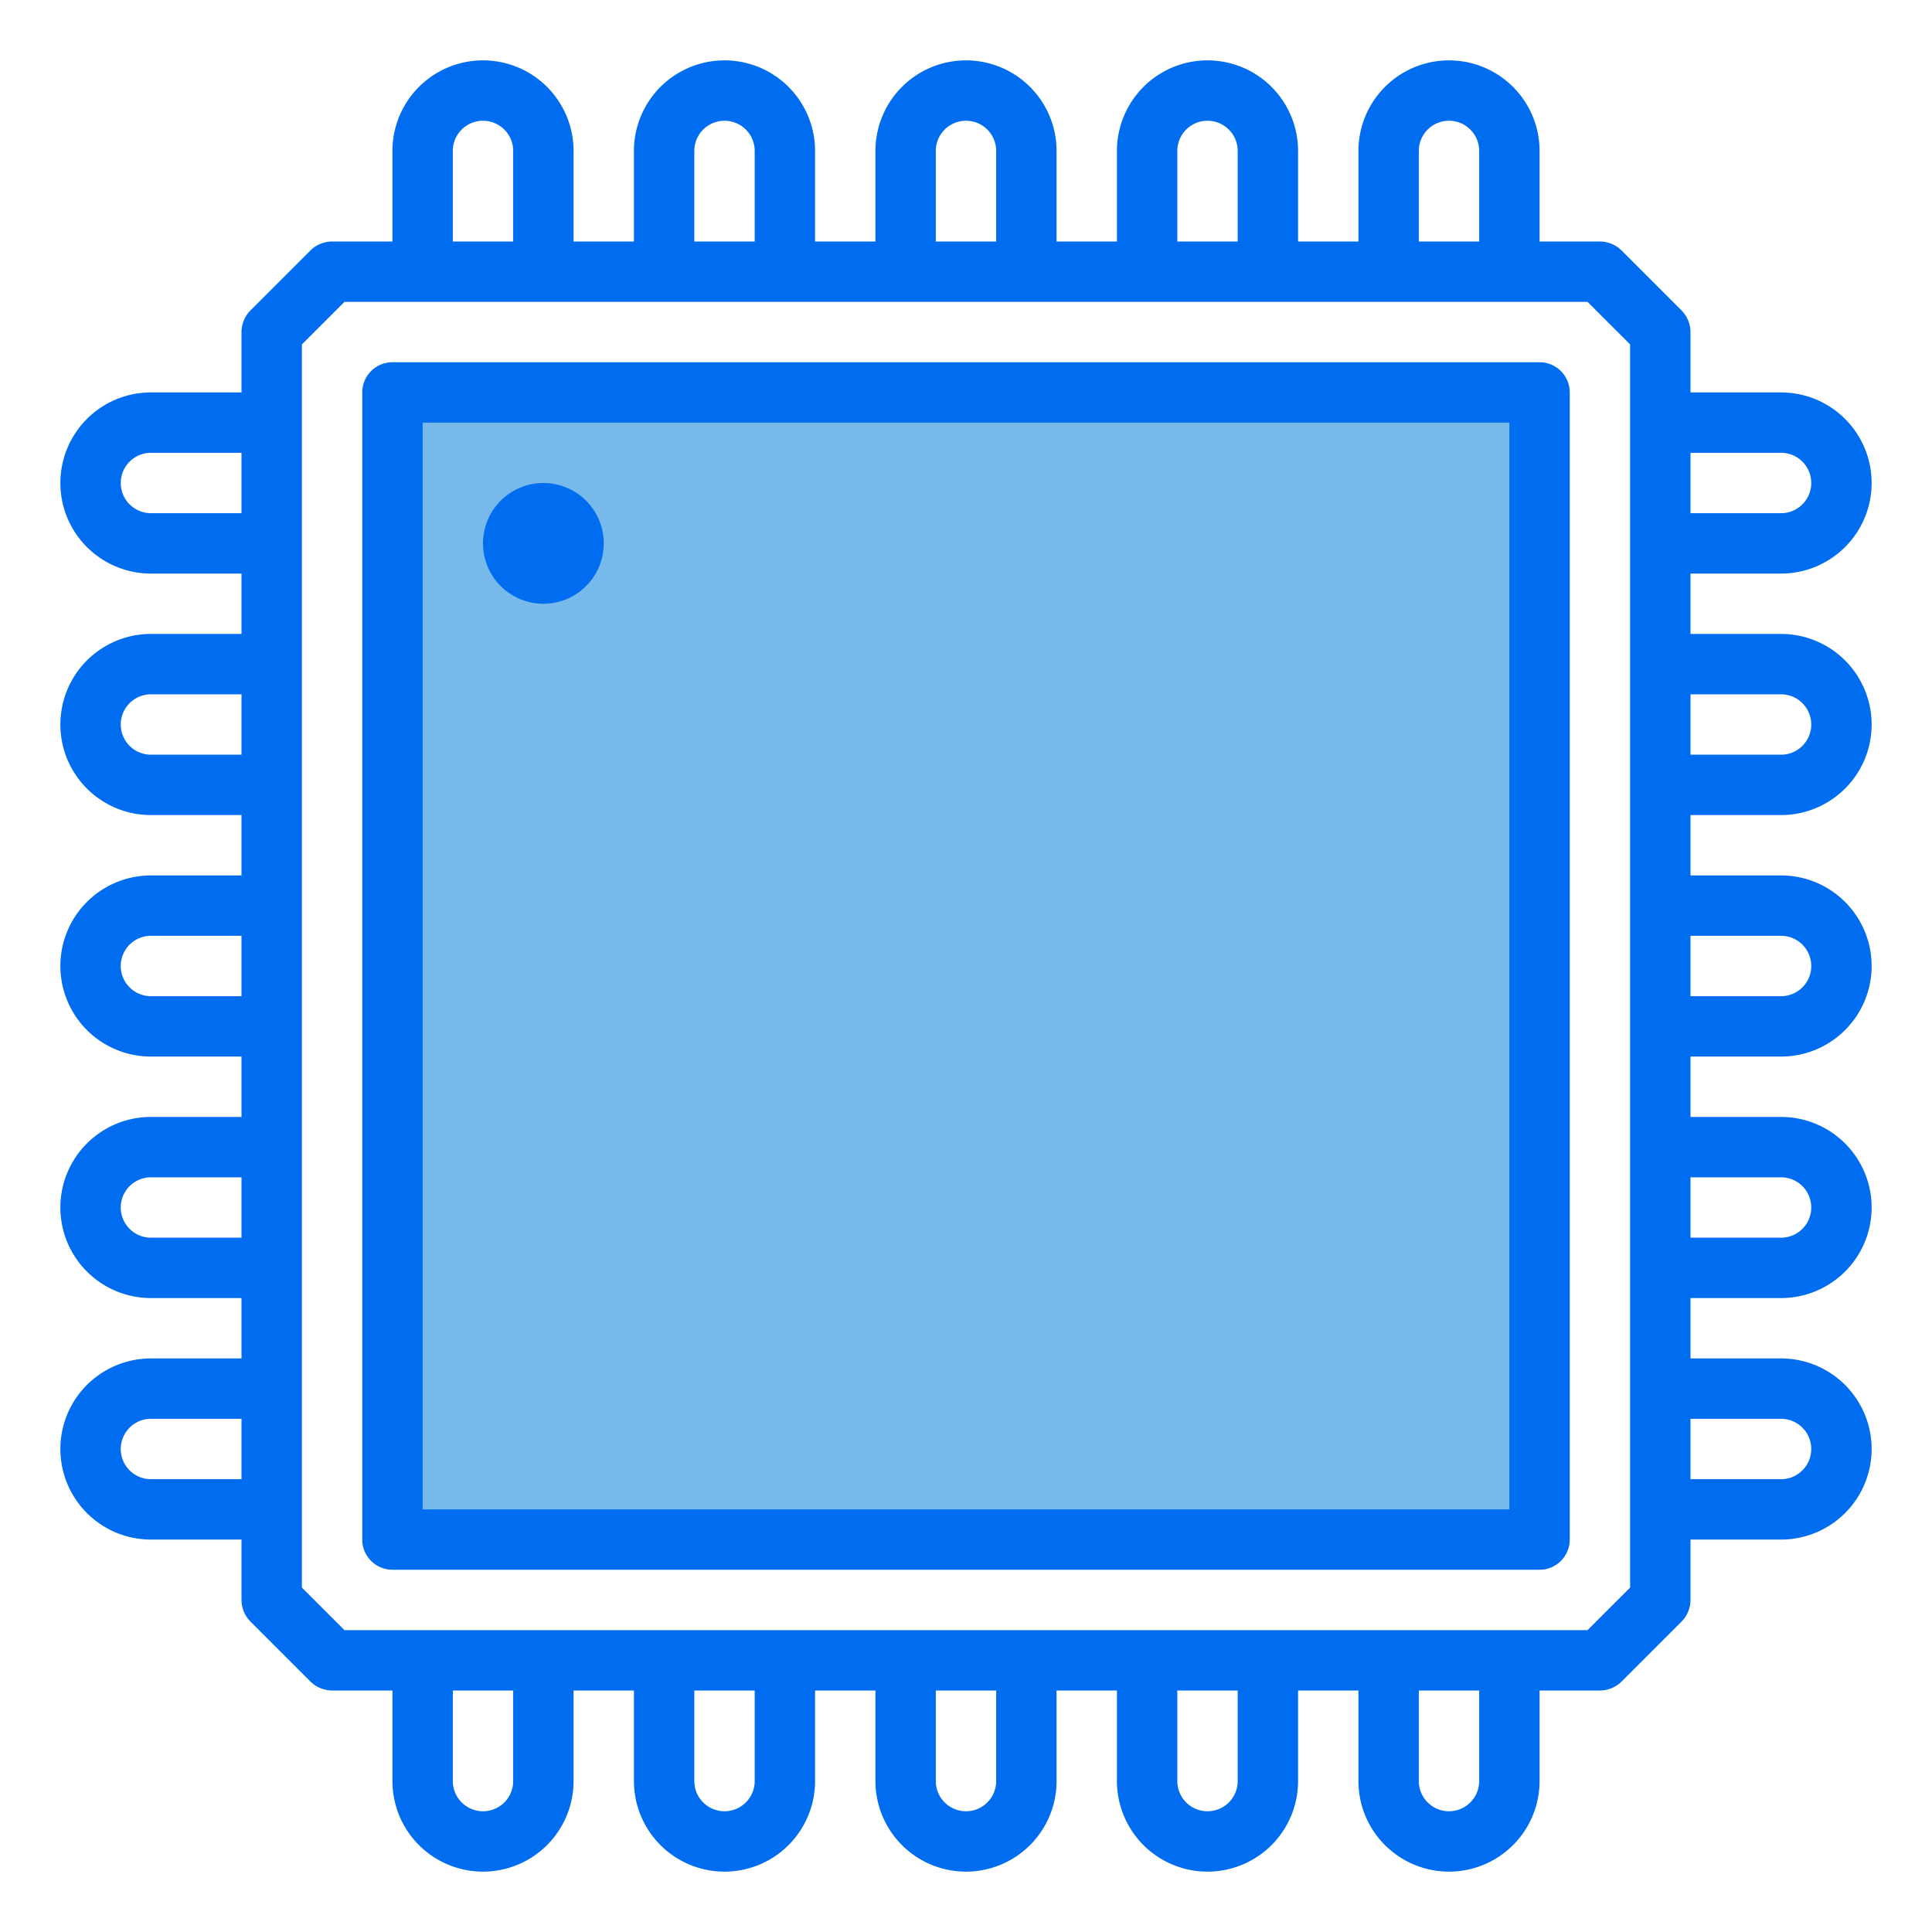 <svg height="512" viewBox="0 0 64 64" width="512" xmlns="http://www.w3.org/2000/svg"><g id="Semiconductor-transistor-chip-electronics-4" data-name="Semiconductor-transistor-chip-electronics"><path d="m13 13h38v38h-38z" fill="#78b9eb"/><g fill="#006df0"><path d="m59 27a3 3 0 0 0 0-6h-3v-2h3a3 3 0 0 0 0-6h-3v-2a1.033 1.033 0 0 0 -.29-.71l-2-2a1.033 1.033 0 0 0 -.71-.29h-2v-3a3 3 0 0 0 -6 0v3h-2v-3a3 3 0 0 0 -6 0v3h-2v-3a3 3 0 0 0 -6 0v3h-2v-3a3 3 0 0 0 -6 0v3h-2v-3a3 3 0 0 0 -6 0v3h-2a1.033 1.033 0 0 0 -.71.29l-2 2a1.033 1.033 0 0 0 -.29.71v2h-3a3 3 0 0 0 0 6h3v2h-3a3 3 0 0 0 0 6h3v2h-3a3 3 0 0 0 0 6h3v2h-3a3 3 0 0 0 0 6h3v2h-3a3 3 0 0 0 0 6h3v2a1.033 1.033 0 0 0 .29.71l2 2a1.033 1.033 0 0 0 .71.29h2v3a3 3 0 0 0 6 0v-3h2v3a3 3 0 0 0 6 0v-3h2v3a3 3 0 0 0 6 0v-3h2v3a3 3 0 0 0 6 0v-3h2v3a3 3 0 0 0 6 0v-3h2a1.033 1.033 0 0 0 .71-.29l2-2a1.033 1.033 0 0 0 .29-.71v-2h3a3 3 0 0 0 0-6h-3v-2h3a3 3 0 0 0 0-6h-3v-2h3a3 3 0 0 0 0-6h-3v-2zm-3-12h3a1 1 0 0 1 0 2h-3zm0 8h3a1 1 0 0 1 0 2h-3zm-48 26h-3a1 1 0 0 1 0-2h3zm0-8h-3a1 1 0 0 1 0-2h3zm0-8h-3a1 1 0 0 1 0-2h3zm0-8h-3a1 1 0 0 1 0-2h3zm0-8h-3a1 1 0 0 1 0-2h3zm39-12a1 1 0 0 1 2 0v3h-2zm-8 0a1 1 0 0 1 2 0v3h-2zm-8 0a1 1 0 0 1 2 0v3h-2zm-8 0a1 1 0 0 1 2 0v3h-2zm-8 0a1 1 0 0 1 2 0v3h-2zm2 54a1 1 0 0 1 -2 0v-3h2zm8 0a1 1 0 0 1 -2 0v-3h2zm8 0a1 1 0 0 1 -2 0v-3h2zm8 0a1 1 0 0 1 -2 0v-3h2zm8 0a1 1 0 0 1 -2 0v-3h2zm5-6.41-1.41 1.41h-41.18l-1.41-1.41v-41.18l1.41-1.41h41.18l1.41 1.41zm5-5.59a1 1 0 0 1 0 2h-3v-2zm0-8a1 1 0 0 1 0 2h-3v-2zm0-8a1 1 0 0 1 0 2h-3v-2z"/><path d="m51 12h-38a1 1 0 0 0 -1 1v38a1 1 0 0 0 1 1h38a1 1 0 0 0 1-1v-38a1 1 0 0 0 -1-1zm-1 38h-36v-36h36z"/><circle cx="18" cy="18" r="2"/></g></g></svg>